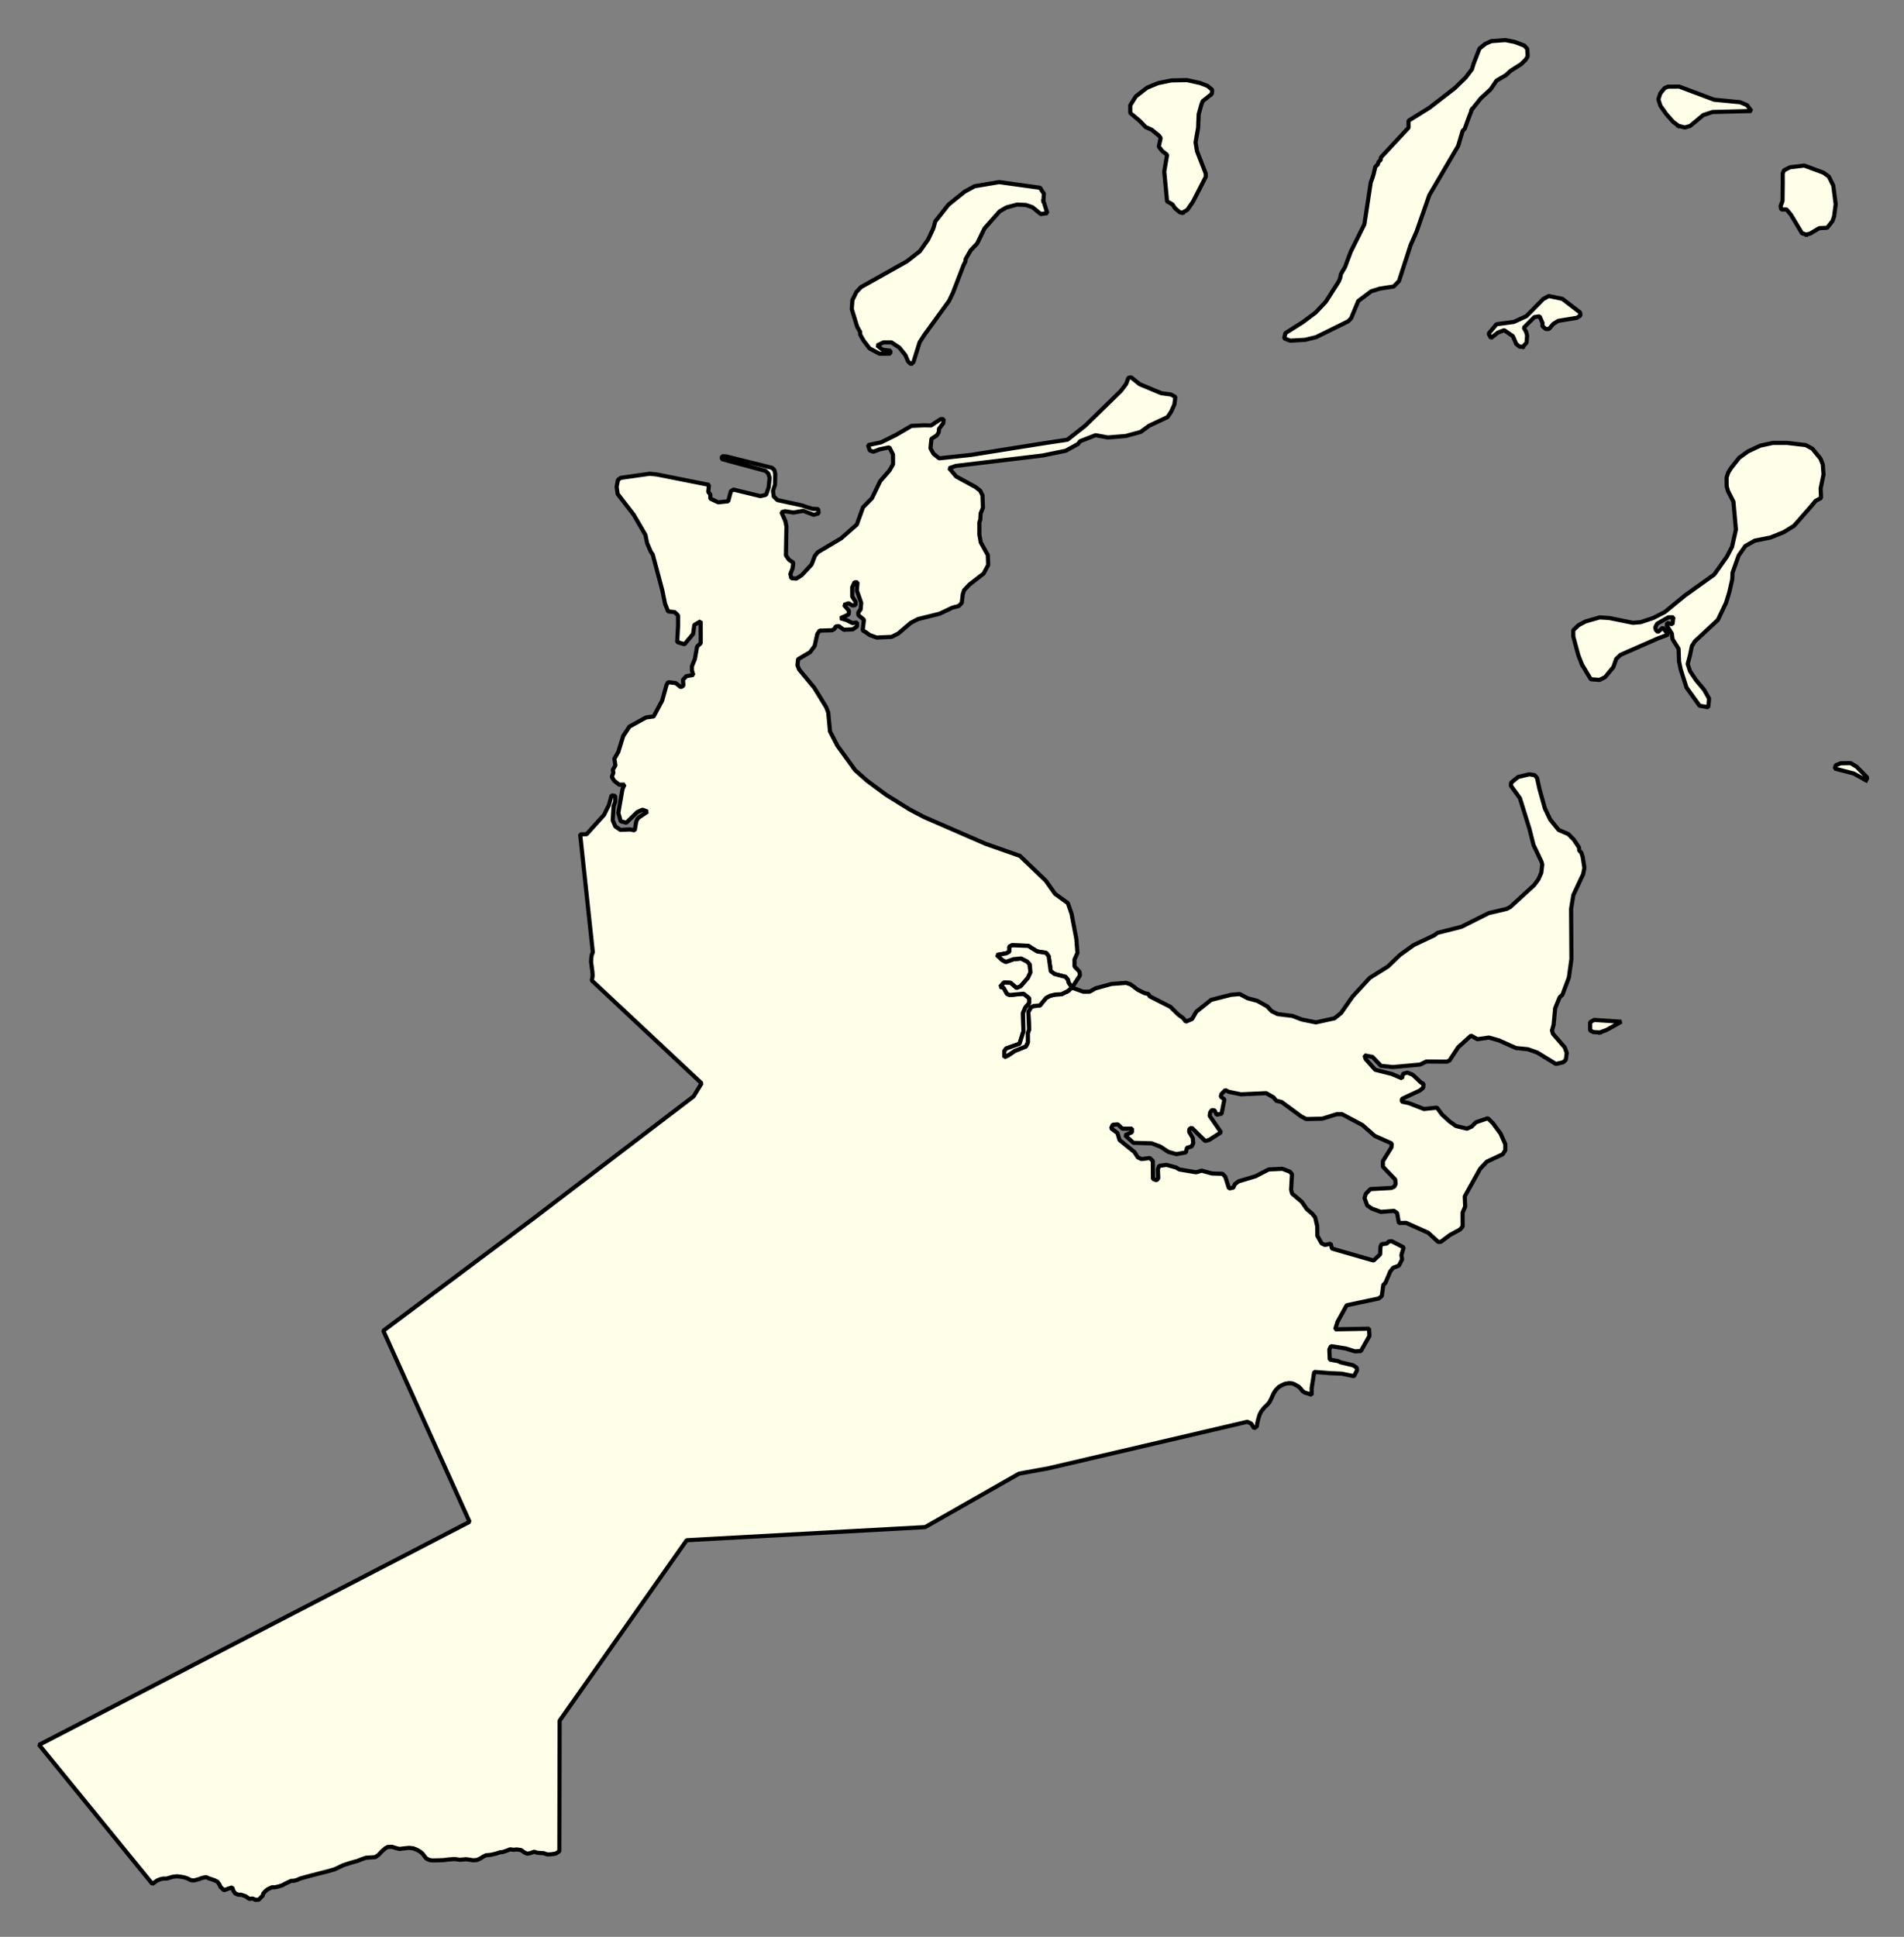<svg xmlns="http://www.w3.org/2000/svg" role="img" viewBox="1407.38 441.63 102.25 104.00"><rect x="1407.38" y="441.63" width="102.25" height="104.00" fill="#808080" stroke="none"/><title>Quincy</title><g id="g14955" fill="#fefee9" fill-opacity="1" fill-rule="evenodd" stroke="#000" stroke-linecap="square" stroke-linejoin="bevel" stroke-opacity="1" stroke-width=".098" transform="translate(-216.714 -21.7) scale(2.264)"><path id="path15515" d="M 752.269,207.25 L 752.169,207.511 L 752.099,207.708 L 752.052,207.75 L 751.944,208.113 L 751.259,209.281 L 750.958,210.143 L 750.818,210.46 L 750.54,211.318 L 750.415,211.446 L 750.085,211.496 L 749.88,211.561 L 749.575,211.79 L 749.404,212.201 L 749.334,212.272 L 748.573,212.648 L 748.313,212.711 L 747.959,212.731 L 747.817,212.676 L 747.847,212.551 L 748.263,212.288 L 748.561,212.065 L 748.803,211.81 L 749.115,211.32 L 749.146,211.241 L 749.161,211.154 L 749.262,210.98 L 749.394,210.626 L 749.72,209.971 L 749.871,208.977 L 749.91,208.874 L 749.941,208.771 L 749.979,208.605 L 750.034,208.557 L 750.057,208.488 L 750.104,208.447 L 750.111,208.384 L 750.768,207.679 L 750.767,207.515 L 751.269,207.202 L 751.864,206.741 L 752.122,206.489 L 752.271,206.292 L 752.309,206.164 L 752.449,205.803 L 752.589,205.69 L 752.731,205.627 L 753.062,205.602 L 753.282,205.645 L 753.511,205.731 L 753.583,205.81 L 753.592,205.99 L 753.545,206.068 L 753.435,206.174 L 753.185,206.333 L 753.075,206.436 L 752.855,206.563 L 752.715,206.769 L 752.48,206.984 L 752.269,207.25"/><path id="path15521" d="M 745.411,209.692 L 745.348,209.691 L 745.229,209.592 L 745.166,209.498 L 745.039,209.427 L 744.972,208.719 L 745.04,208.323 L 744.921,208.23 L 744.842,208.127 L 744.887,207.925 L 744.848,207.87 L 744.674,207.729 L 744.532,207.665 L 744.389,207.517 L 744.167,207.332 L 744.166,207.149 L 744.298,206.937 L 744.565,206.731 L 744.824,206.624 L 745.138,206.559 L 745.508,206.551 L 745.816,206.619 L 745.998,206.688 L 746.109,206.781 L 746.101,206.878 L 745.882,207.052 L 745.851,207.139 L 745.789,207.358 L 745.776,207.681 L 745.715,208.027 L 745.748,208.234 L 745.956,208.767 L 745.957,208.845 L 745.653,209.437 L 745.521,209.627 L 745.411,209.692"/><path id="path15523" d="M 757.17,207.636 L 757.043,207.541 L 756.884,207.362 L 756.741,207.159 L 756.693,207.008 L 756.739,206.867 L 756.841,206.74 L 756.919,206.707 L 757.187,206.705 L 758.016,207.016 L 758.631,207.075 L 758.796,207.145 L 758.9,207.284 L 757.978,207.308 L 757.758,207.38 L 757.445,207.64 L 757.32,207.675 L 757.17,207.636"/><path id="path15527" d="M 760.203,210.214 L 760.1,210.183 L 759.837,209.744 L 759.734,209.62 L 759.608,209.62 L 759.592,209.54 L 759.638,209.415 L 759.643,208.981 L 759.642,208.76 L 759.673,208.691 L 759.814,208.619 L 760.153,208.578 L 760.61,208.747 L 760.737,208.84 L 760.841,209.051 L 760.899,209.492 L 760.861,209.785 L 760.822,209.895 L 760.698,210.053 L 760.509,210.062 L 760.297,210.189 L 760.203,210.214"/><path id="path15529" d="M 742.107,209.416 L 742.198,209.706 L 742.044,209.729 L 741.847,209.567 L 741.689,209.513 L 741.484,209.503 L 741.232,209.57 L 741.068,209.664 L 740.708,210.069 L 740.536,210.424 L 740.38,210.59 L 740.262,210.795 L 740.255,210.857 L 740.216,210.93 L 739.959,211.598 L 739.866,211.79 L 739.287,212.588 L 739.17,212.768 L 739.023,213.241 L 738.968,213.289 L 738.897,213.226 L 738.833,213.076 L 738.69,212.897 L 738.501,212.772 L 738.312,212.772 L 738.163,212.845 L 738.289,212.946 L 738.478,212.969 L 738.471,213.04 L 738.219,213.041 L 737.982,212.915 L 737.839,212.727 L 737.76,212.587 L 737.759,212.525 L 737.688,212.4 L 737.56,211.982 L 737.575,211.77 L 737.668,211.579 L 737.778,211.461 L 738.869,210.849 L 739.175,210.61 L 739.37,210.334 L 739.495,210.067 L 739.541,209.902 L 739.854,209.505 L 740.238,209.196 L 740.474,209.068 L 741.056,208.97 L 742.029,209.105 L 742.077,209.186 L 742.117,209.241 L 742.107,209.416"/><path id="path15533" d="M 753.48,212.875 L 753.401,212.874 L 753.322,212.811 L 753.242,212.625 L 753.036,212.482 L 752.887,212.539 L 752.722,212.668 L 752.667,212.564 L 752.854,212.341 L 753.263,212.286 L 753.562,212.15 L 753.961,211.744 L 754.094,211.672 L 754.417,211.74 L 754.837,212.063 L 754.845,212.134 L 754.759,212.189 L 754.318,212.261 L 754.201,212.333 L 754.099,212.453 L 754.02,212.453 L 753.941,212.384 L 753.948,212.318 L 753.876,212.153 L 753.751,212.172 L 753.5,212.425 L 753.556,212.519 L 753.58,212.615 L 753.566,212.779 L 753.48,212.875"/><path id="path15547" d="M 742.682,228.158 L 742.784,228.075 L 743.053,228.172 L 743.202,228.171 L 743.343,228.092 L 743.721,227.988 L 744.067,227.962 L 744.177,227.999 L 744.344,228.125 L 744.502,228.204 L 744.596,228.226 L 744.628,228.281 L 745.118,228.53 L 745.3,228.71 L 745.427,228.803 L 745.483,228.882 L 745.632,228.819 L 745.733,228.645 L 746.085,228.365 L 746.557,228.245 L 746.762,228.227 L 746.951,228.327 L 747.18,228.388 L 747.417,228.521 L 747.52,228.633 L 747.663,228.703 L 748.009,228.745 L 748.238,228.832 L 748.569,228.899 L 749.01,228.803 L 749.166,228.677 L 749.439,228.287 L 749.846,227.844 L 750.277,227.574 L 750.567,227.296 L 750.888,227.066 L 751.375,226.835 L 751.453,226.777 L 752.019,226.633 L 752.67,226.307 L 753.095,226.207 L 753.181,226.161 L 753.745,225.645 L 753.846,225.509 L 753.916,225.352 L 753.939,225.156 L 753.922,225.091 L 753.731,224.69 L 753.634,224.305 L 753.409,223.583 L 753.194,223.286 L 753.201,223.214 L 753.366,223.079 L 753.633,223.015 L 753.759,223.036 L 753.815,223.1 L 753.872,223.359 L 754.001,223.823 L 754.128,224.089 L 754.327,224.335 L 754.556,224.433 L 754.683,224.56 L 754.81,224.748 L 754.818,224.826 L 754.866,224.874 L 754.898,224.975 L 754.939,225.235 L 754.909,225.384 L 754.676,225.881 L 754.623,226.205 L 754.624,226.379 L 754.631,227.393 L 754.57,227.835 L 754.416,228.246 L 754.353,228.301 L 754.245,228.561 L 754.208,228.956 L 754.169,229.091 L 754.193,229.171 L 754.471,229.491 L 754.519,229.623 L 754.497,229.788 L 754.434,229.846 L 754.261,229.885 L 753.818,229.613 L 753.597,229.536 L 753.314,229.507 L 752.911,229.326 L 752.674,229.259 L 752.399,229.298 L 752.249,229.213 L 751.943,229.491 L 751.741,229.801 L 751.678,229.831 L 751.19,229.827 L 751.041,229.9 L 750.395,229.959 L 750.112,229.93 L 749.913,229.719 L 749.724,229.681 L 749.748,229.767 L 749.978,230.024 L 750.373,230.124 L 750.61,230.226 L 750.64,230.116 L 750.743,230.091 L 750.869,230.143 L 751.059,230.324 L 751.122,230.356 L 751.115,230.449 L 751.037,230.514 L 750.613,230.712 L 750.605,230.778 L 750.771,230.813 L 751.134,230.954 L 751.441,230.921 L 751.56,231.084 L 751.742,231.25 L 751.893,231.357 L 752.153,231.42 L 752.263,231.371 L 752.365,231.269 L 752.648,231.173 L 752.766,231.288 L 752.949,231.534 L 753.061,231.785 L 753.062,231.933 L 753,232.028 L 752.623,232.204 L 752.466,232.37 L 752.1,233.026 L 752.11,233.27 L 752.048,233.412 L 752.05,233.739 L 751.988,233.812 L 751.752,233.94 L 751.533,234.104 L 751.47,234.106 L 751.232,233.887 L 750.711,233.654 L 750.538,233.656 L 750.497,233.423 L 750.426,233.37 L 750.111,233.394 L 749.898,233.317 L 749.787,233.24 L 749.723,233.065 L 749.754,232.965 L 749.863,232.853 L 750.359,232.826 L 750.43,232.793 L 750.461,232.73 L 750.452,232.628 L 750.159,232.323 L 750.158,232.19 L 750.361,231.864 L 750.368,231.771 L 749.965,231.591 L 749.672,231.333 L 749.19,231.077 L 749.064,231.077 L 748.718,231.184 L 748.34,231.192 L 748.222,231.13 L 747.755,230.787 L 747.629,230.757 L 747.565,230.678 L 747.391,230.578 L 746.793,230.605 L 746.501,230.545 L 746.422,230.504 L 746.328,230.6 L 746.313,230.662 L 746.4,230.725 L 746.332,231.065 L 746.213,231.09 L 746.166,230.986 L 746.103,230.979 L 746.064,231.027 L 746.048,231.114 L 746.319,231.506 L 746.036,231.688 L 745.942,231.712 L 745.625,231.399 L 745.57,231.426 L 745.563,231.494 L 745.65,231.643 L 745.659,231.77 L 745.62,231.843 L 745.51,231.874 L 745.487,231.983 L 745.259,232.024 L 745.07,231.971 L 744.88,231.846 L 744.675,231.768 L 744.242,231.756 L 744.043,231.576 L 744.208,231.503 L 744.208,231.419 L 743.98,231.42 L 743.869,231.318 L 743.75,231.327 L 743.712,231.412 L 743.862,231.523 L 743.911,231.689 L 744.267,231.976 L 744.346,232.101 L 744.433,232.141 L 744.63,232.117 L 744.701,232.186 L 744.704,232.611 L 744.791,232.643 L 744.83,232.595 L 744.821,232.381 L 744.851,232.303 L 745.025,232.279 L 745.253,232.341 L 745.332,232.388 L 745.727,232.454 L 745.86,232.416 L 746.105,232.483 L 746.357,232.491 L 746.42,232.56 L 746.509,232.837 L 746.611,232.818 L 746.65,232.734 L 746.736,232.669 L 747.137,232.549 L 747.45,232.387 L 747.773,232.372 L 747.955,232.441 L 748.002,232.501 L 747.981,232.865 L 748.005,232.96 L 748.235,233.155 L 748.354,233.328 L 748.481,233.436 L 748.553,233.525 L 748.601,233.732 L 748.603,233.958 L 748.706,234.141 L 748.785,234.179 L 748.919,234.147 L 748.951,234.264 L 749.937,234.548 L 750.039,234.452 L 750.094,234.398 L 750.1,234.224 L 750.124,234.161 L 750.25,234.145 L 750.297,234.097 L 750.367,234.089 L 750.652,234.236 L 750.598,234.417 L 750.614,234.522 L 750.537,234.67 L 750.403,234.718 L 750.333,234.806 L 750.216,235.083 L 750.169,235.121 L 750.132,235.389 L 750.062,235.447 L 749.299,235.609 L 749.081,236.003 L 749.027,236.179 L 749.83,236.164 L 749.839,236.338 L 749.637,236.694 L 749.495,236.701 L 749.274,236.633 L 748.927,236.579 L 748.888,236.657 L 748.898,236.896 L 749.095,236.933 L 749.158,236.962 L 749.45,237.031 L 749.537,237.088 L 749.545,237.15 L 749.475,237.291 L 749.183,237.231 L 748.9,237.218 L 748.53,237.189 L 748.469,237.575 L 748.47,237.734 L 748.398,237.707 L 748.307,237.681 L 748.258,237.649 L 748.215,237.596 L 748.166,237.543 L 748.107,237.509 L 748.052,237.478 L 747.995,237.46 L 747.934,237.456 L 747.84,237.471 L 747.759,237.507 L 747.69,237.546 L 747.613,237.626 L 747.566,237.701 L 747.508,237.829 L 747.469,237.905 L 747.417,237.968 L 747.348,238.031 L 747.272,238.127 L 747.232,238.208 L 747.2,238.316 L 747.179,238.403 L 747.167,238.485 L 747.103,238.526 L 747.037,238.416 L 746.943,238.372 L 742.225,239.475 L 741.528,239.602 L 739.301,240.87 L 733.644,241.181 L 730.631,245.461 L 730.624,248.558 L 730.544,248.61 L 730.481,248.622 L 730.408,248.631 L 730.335,248.632 L 730.25,248.603 L 730.16,248.598 L 730.093,248.591 L 730.026,248.569 L 729.935,248.602 L 729.859,248.616 L 729.786,248.58 L 729.716,248.529 L 729.606,248.515 L 729.54,248.523 L 729.456,248.512 L 729.358,248.55 L 729.28,248.577 L 729.219,248.581 L 729.119,248.614 L 729.019,248.638 L 728.956,248.647 L 728.885,248.652 L 728.821,248.682 L 728.766,248.72 L 728.674,248.764 L 728.578,248.773 L 728.513,248.76 L 728.409,248.747 L 728.265,248.76 L 728.139,248.742 L 727.994,248.753 L 727.874,248.768 L 727.736,248.773 L 727.613,248.775 L 727.54,248.765 L 727.464,248.727 L 727.375,248.61 L 727.313,248.561 L 727.238,248.52 L 727.157,248.488 L 727.059,248.477 L 726.9,248.494 L 726.837,248.503 L 726.78,248.491 L 726.715,248.472 L 726.659,248.453 L 726.555,248.456 L 726.498,248.486 L 726.399,248.574 L 726.339,248.641 L 726.257,248.697 L 726.144,248.704 L 726.04,248.711 L 725.915,248.754 L 725.84,248.786 L 725.681,248.829 L 725.499,248.888 L 725.299,248.984 L 725.115,249.037 L 724.936,249.082 L 724.738,249.133 L 724.595,249.172 L 724.475,249.205 L 724.401,249.239 L 724.326,249.259 L 724.263,249.26 L 724.11,249.332 L 724.05,249.366 L 723.96,249.395 L 723.875,249.413 L 723.808,249.412 L 723.702,249.462 L 723.654,249.502 L 723.603,249.557 L 723.586,249.613 L 723.494,249.706 L 723.416,249.709 L 723.348,249.678 L 723.27,249.687 L 723.179,249.623 L 723.072,249.588 L 723.009,249.589 L 722.932,249.556 L 722.89,249.492 L 722.864,249.415 L 722.787,249.44 L 722.667,249.482 L 722.588,249.406 L 722.56,249.345 L 722.516,249.283 L 722.449,249.248 L 722.371,249.221 L 722.302,249.198 L 722.245,249.171 L 722.143,249.192 L 722.086,249.216 L 722.021,249.234 L 721.954,249.251 L 721.883,249.243 L 721.798,249.201 L 721.727,249.178 L 721.636,249.161 L 721.556,249.152 L 721.457,249.163 L 721.367,249.189 L 721.308,249.206 L 721.231,249.206 L 721.159,249.221 L 721.088,249.249 L 720.97,249.332 L 718.283,246.034 L 728.494,240.745 L 726.449,236.212 L 730.034,233.531 L 733.808,230.654 L 733.998,230.344 L 731.392,227.904 L 731.406,227.846 L 731.413,227.783 L 731.407,227.695 L 731.376,227.463 L 731.382,227.366 L 731.392,227.299 L 731.418,227.236 L 731.129,224.548 L 731.117,224.44 L 731.269,224.437 L 731.684,223.978 L 731.801,223.742 L 731.863,223.514 L 731.95,223.53 L 731.95,223.664 L 731.911,223.773 L 731.89,224.106 L 731.953,224.253 L 732.072,224.333 L 732.3,224.323 L 732.411,224.345 L 732.449,224.127 L 732.488,224.054 L 732.715,223.901 L 732.597,223.855 L 732.471,223.912 L 732.213,224.164 L 732.079,224.128 L 732.023,223.931 L 732.122,223.364 L 732.169,223.26 L 732.043,223.261 L 731.924,223.168 L 731.868,223.074 L 731.907,222.979 L 731.891,222.909 L 731.954,222.805 L 731.929,222.647 L 732.023,222.483 L 732.139,222.105 L 732.288,221.883 L 732.68,221.667 L 732.861,221.643 L 733.064,221.265 L 733.164,220.902 L 733.203,220.83 L 733.385,220.852 L 733.503,220.948 L 733.566,220.915 L 733.557,220.773 L 733.636,220.687 L 733.801,220.66 L 733.769,220.553 L 733.769,220.45 L 733.839,220.284 L 733.892,219.985 L 733.978,219.905 L 733.976,219.387 L 733.826,219.472 L 733.796,219.687 L 733.593,219.931 L 733.419,219.878 L 733.441,219.468 L 733.439,219.248 L 733.36,219.169 L 733.203,219.152 L 733.131,218.971 L 733.066,218.651 L 732.866,217.903 L 732.842,217.808 L 732.794,217.738 L 732.706,217.533 L 732.666,217.338 L 732.388,216.86 L 732.007,216.366 L 731.983,216.199 L 732.014,216.034 L 732.076,215.985 L 732.768,215.887 L 732.934,215.904 L 734.172,216.15 L 734.157,216.321 L 734.204,216.375 L 734.205,216.477 L 734.394,216.565 L 734.63,216.539 L 734.692,216.302 L 734.755,216.263 L 735.394,216.418 L 735.527,216.386 L 735.589,216.21 L 735.612,215.983 L 735.58,215.882 L 735.516,215.819 L 734.476,215.539 L 734.483,215.471 L 734.586,215.477 L 735.666,215.746 L 735.721,215.794 L 735.745,215.889 L 735.739,216.147 L 735.692,216.291 L 735.708,216.424 L 735.796,216.511 L 736.363,216.634 L 736.623,216.719 L 736.765,216.725 L 736.774,216.827 L 736.656,216.861 L 736.411,216.766 L 736.175,216.807 L 735.978,216.776 L 735.892,216.8 L 735.987,217.014 L 736.011,217.138 L 735.999,217.823 L 736.071,217.927 L 736.173,217.995 L 736.158,218.129 L 736.104,218.264 L 736.128,218.365 L 736.246,218.374 L 736.372,218.293 L 736.606,218.041 L 736.684,217.837 L 736.755,217.748 L 737.304,217.422 L 737.68,217.092 L 737.828,216.681 L 738.04,216.467 L 738.234,216.064 L 738.454,215.81 L 738.539,215.661 L 738.538,215.432 L 738.451,215.261 L 738.222,215.308 L 738.073,215.365 L 737.987,215.334 L 737.946,215.208 L 738.253,215.143 L 738.607,214.968 L 738.976,214.752 L 739.275,214.738 L 739.44,214.742 L 739.668,214.592 L 739.739,214.591 L 739.731,214.687 L 739.63,214.82 L 739.622,214.907 L 739.575,214.98 L 739.45,215.058 L 739.427,215.285 L 739.499,215.413 L 739.633,215.521 L 740.389,215.44 L 742.088,215.169 L 742.675,215.08 L 743.098,214.748 L 743.943,213.923 L 744.068,213.758 L 744.122,213.613 L 744.185,213.599 L 744.391,213.764 L 744.904,213.978 L 745.132,214.008 L 745.235,214.064 L 745.213,214.245 L 745.135,214.418 L 745.049,214.544 L 744.618,214.746 L 744.414,214.895 L 744.06,214.992 L 743.635,215.027 L 743.344,214.973 L 742.974,215.117 L 742.928,215.181 L 742.637,215.341 L 742.48,215.374 L 742.082,215.455 L 740.028,215.701 L 739.871,215.756 L 740.037,215.952 L 740.495,216.202 L 740.606,216.289 L 740.661,216.399 L 740.671,216.696 L 740.616,216.831 L 740.609,216.974 L 740.586,217.043 L 740.587,217.335 L 740.62,217.516 L 740.787,217.816 L 740.796,218.051 L 740.686,218.256 L 740.349,218.517 L 740.224,218.651 L 740.193,218.748 L 740.17,218.95 L 740.1,219.023 L 739.95,219.062 L 739.644,219.207 L 739.133,219.334 L 738.96,219.423 L 738.662,219.677 L 738.505,219.756 L 738.151,219.772 L 737.985,219.712 L 737.899,219.649 L 737.819,219.602 L 737.849,219.35 L 737.715,219.239 L 737.715,219.177 L 737.77,219.104 L 737.784,218.949 L 737.681,218.658 L 737.696,218.462 L 737.625,218.461 L 737.57,218.58 L 737.571,218.8 L 737.651,218.925 L 737.651,219.002 L 737.572,219.011 L 737.485,218.958 L 737.375,218.998 L 737.494,219.137 L 737.487,219.224 L 737.29,219.314 L 737.44,219.359 L 737.575,219.43 L 737.685,219.414 L 737.685,219.507 L 737.583,219.578 L 737.37,219.587 L 737.252,219.501 L 737.181,219.509 L 737.15,219.566 L 737.095,219.599 L 736.796,219.608 L 736.741,219.693 L 736.68,219.971 L 736.57,220.12 L 736.287,220.286 L 736.272,220.429 L 736.312,220.53 L 736.669,220.96 L 736.954,221.423 L 737.002,221.549 L 737.044,221.997 L 737.219,222.336 L 737.639,222.916 L 737.924,223.168 L 738.375,223.502 L 738.928,223.846 L 739.267,224.025 L 740.735,224.664 L 741.548,224.95 L 742.163,225.539 L 742.384,225.852 L 742.685,226.07 L 742.773,226.321 L 742.887,226.92 L 742.913,227.251 L 742.843,227.408 L 742.844,227.573 L 742.963,227.699 L 742.972,227.786 L 742.784,228.075 L 742.747,228.023 L 742.704,227.96 L 742.687,227.89 L 742.631,227.82 L 742.372,227.753 L 742.28,227.685 L 742.231,227.331 L 742.172,227.25 L 741.961,227.217 L 741.842,227.146 L 741.748,227.084 L 741.362,227.07 L 741.299,227.103 L 741.3,227.221 L 741.229,227.26 L 741.001,227.301 L 741.127,227.418 L 741.214,227.465 L 741.395,227.401 L 741.576,227.383 L 741.718,227.454 L 741.781,227.523 L 741.798,227.715 L 741.736,227.847 L 741.564,228.044 L 741.469,228.084 L 741.327,227.961 L 741.169,227.954 L 741.083,228.055 L 741.162,228.078 L 741.242,228.221 L 741.305,228.25 L 741.635,228.219 L 741.77,228.326 L 741.77,228.438 L 741.676,228.549 L 741.622,228.675 L 741.632,229.115 L 741.539,229.406 L 741.224,229.518 L 741.178,229.581 L 741.178,229.724 L 741.265,229.684 L 741.43,229.574 L 741.689,229.47 L 741.736,229.376 L 741.735,229.155 L 741.766,229.068 L 741.748,228.65 L 741.81,228.539 L 741.881,228.509 L 742.022,228.499 L 742.172,228.317 L 742.269,228.266 L 742.388,228.239 L 742.536,228.231 L 742.682,228.158"/><path id="path15551" d="M 754.884,220.417 L 754.796,220.196 L 754.675,219.747 L 754.674,219.598 L 754.799,219.479 L 754.964,219.391 L 755.301,219.294 L 755.53,219.309 L 756.09,219.423 L 756.271,219.408 L 756.569,219.309 L 756.844,219.168 L 757.33,218.769 L 758.019,218.277 L 758.316,217.856 L 758.44,217.62 L 758.532,217.211 L 758.473,216.549 L 758.345,216.298 L 758.313,216.187 L 758.311,215.976 L 758.35,215.857 L 758.42,215.747 L 758.608,215.509 L 758.819,215.357 L 759.11,215.221 L 759.408,215.156 L 759.747,215.156 L 760.188,215.208 L 760.346,215.293 L 760.537,215.526 L 760.593,215.667 L 760.61,215.906 L 760.542,216.236 L 760.551,216.462 L 760.425,216.528 L 760.293,216.687 L 759.91,217.123 L 759.666,217.273 L 759.352,217.4 L 758.983,217.473 L 758.755,217.601 L 758.599,217.823 L 758.452,218.233 L 758.445,218.392 L 758.377,218.691 L 758.3,218.945 L 758.105,219.354 L 757.557,219.863 L 757.487,219.974 L 757.442,220.195 L 757.388,220.398 L 757.444,220.57 L 757.587,220.783 L 757.778,221.01 L 757.897,221.221 L 757.875,221.426 L 757.67,221.389 L 757.36,220.958 L 757.223,220.527 L 757.183,220.336 L 757.173,220.039 L 757.029,219.81 L 757.013,219.678 L 756.893,219.489 L 756.901,219.427 L 757.027,219.457 L 757.05,219.292 L 756.932,219.292 L 756.665,219.443 L 756.618,219.531 L 756.634,219.593 L 756.682,219.641 L 756.799,219.538 L 756.926,219.702 L 756.691,219.789 L 755.796,220.182 L 755.694,220.278 L 755.624,220.475 L 755.429,220.711 L 755.296,220.777 L 755.091,220.761 L 754.884,220.417"/><path id="path15573" d="M 761.619,223.158 L 761.326,222.996 L 760.877,222.879 L 760.9,222.801 L 761.017,222.754 L 761.254,222.75 L 761.396,222.836 L 761.65,223.095 L 761.619,223.158"/><path id="path15593" d="M 742.784,228.075 L 742.682,228.158 L 742.536,228.231 L 742.388,228.239 L 742.269,228.266 L 742.172,228.317 L 742.022,228.499 L 741.881,228.509 L 741.81,228.539 L 741.748,228.65 L 741.766,229.068 L 741.735,229.155 L 741.736,229.376 L 741.689,229.47 L 741.43,229.574 L 741.265,229.684 L 741.178,229.724 L 741.178,229.581 L 741.224,229.518 L 741.539,229.406 L 741.632,229.115 L 741.622,228.675 L 741.676,228.549 L 741.77,228.438 L 741.77,228.326 L 741.635,228.219 L 741.305,228.25 L 741.242,228.221 L 741.162,228.078 L 741.083,228.055 L 741.169,227.954 L 741.327,227.961 L 741.469,228.084 L 741.564,228.044 L 741.736,227.847 L 741.798,227.715 L 741.781,227.523 L 741.718,227.454 L 741.576,227.383 L 741.395,227.401 L 741.214,227.465 L 741.127,227.418 L 741.001,227.301 L 741.229,227.26 L 741.3,227.221 L 741.299,227.103 L 741.362,227.07 L 741.748,227.084 L 741.842,227.146 L 741.961,227.217 L 742.172,227.25 L 742.231,227.331 L 742.28,227.685 L 742.372,227.753 L 742.631,227.82 L 742.687,227.89 L 742.704,227.96 L 742.747,228.023 L 742.784,228.075"/><path id="path15601" d="M 755.304,229.138 L 755.154,229.13 L 755.075,229.092 L 755.074,228.897 L 755.168,228.841 L 755.814,228.884 L 755.461,229.081 L 755.304,229.138"/></g></svg>